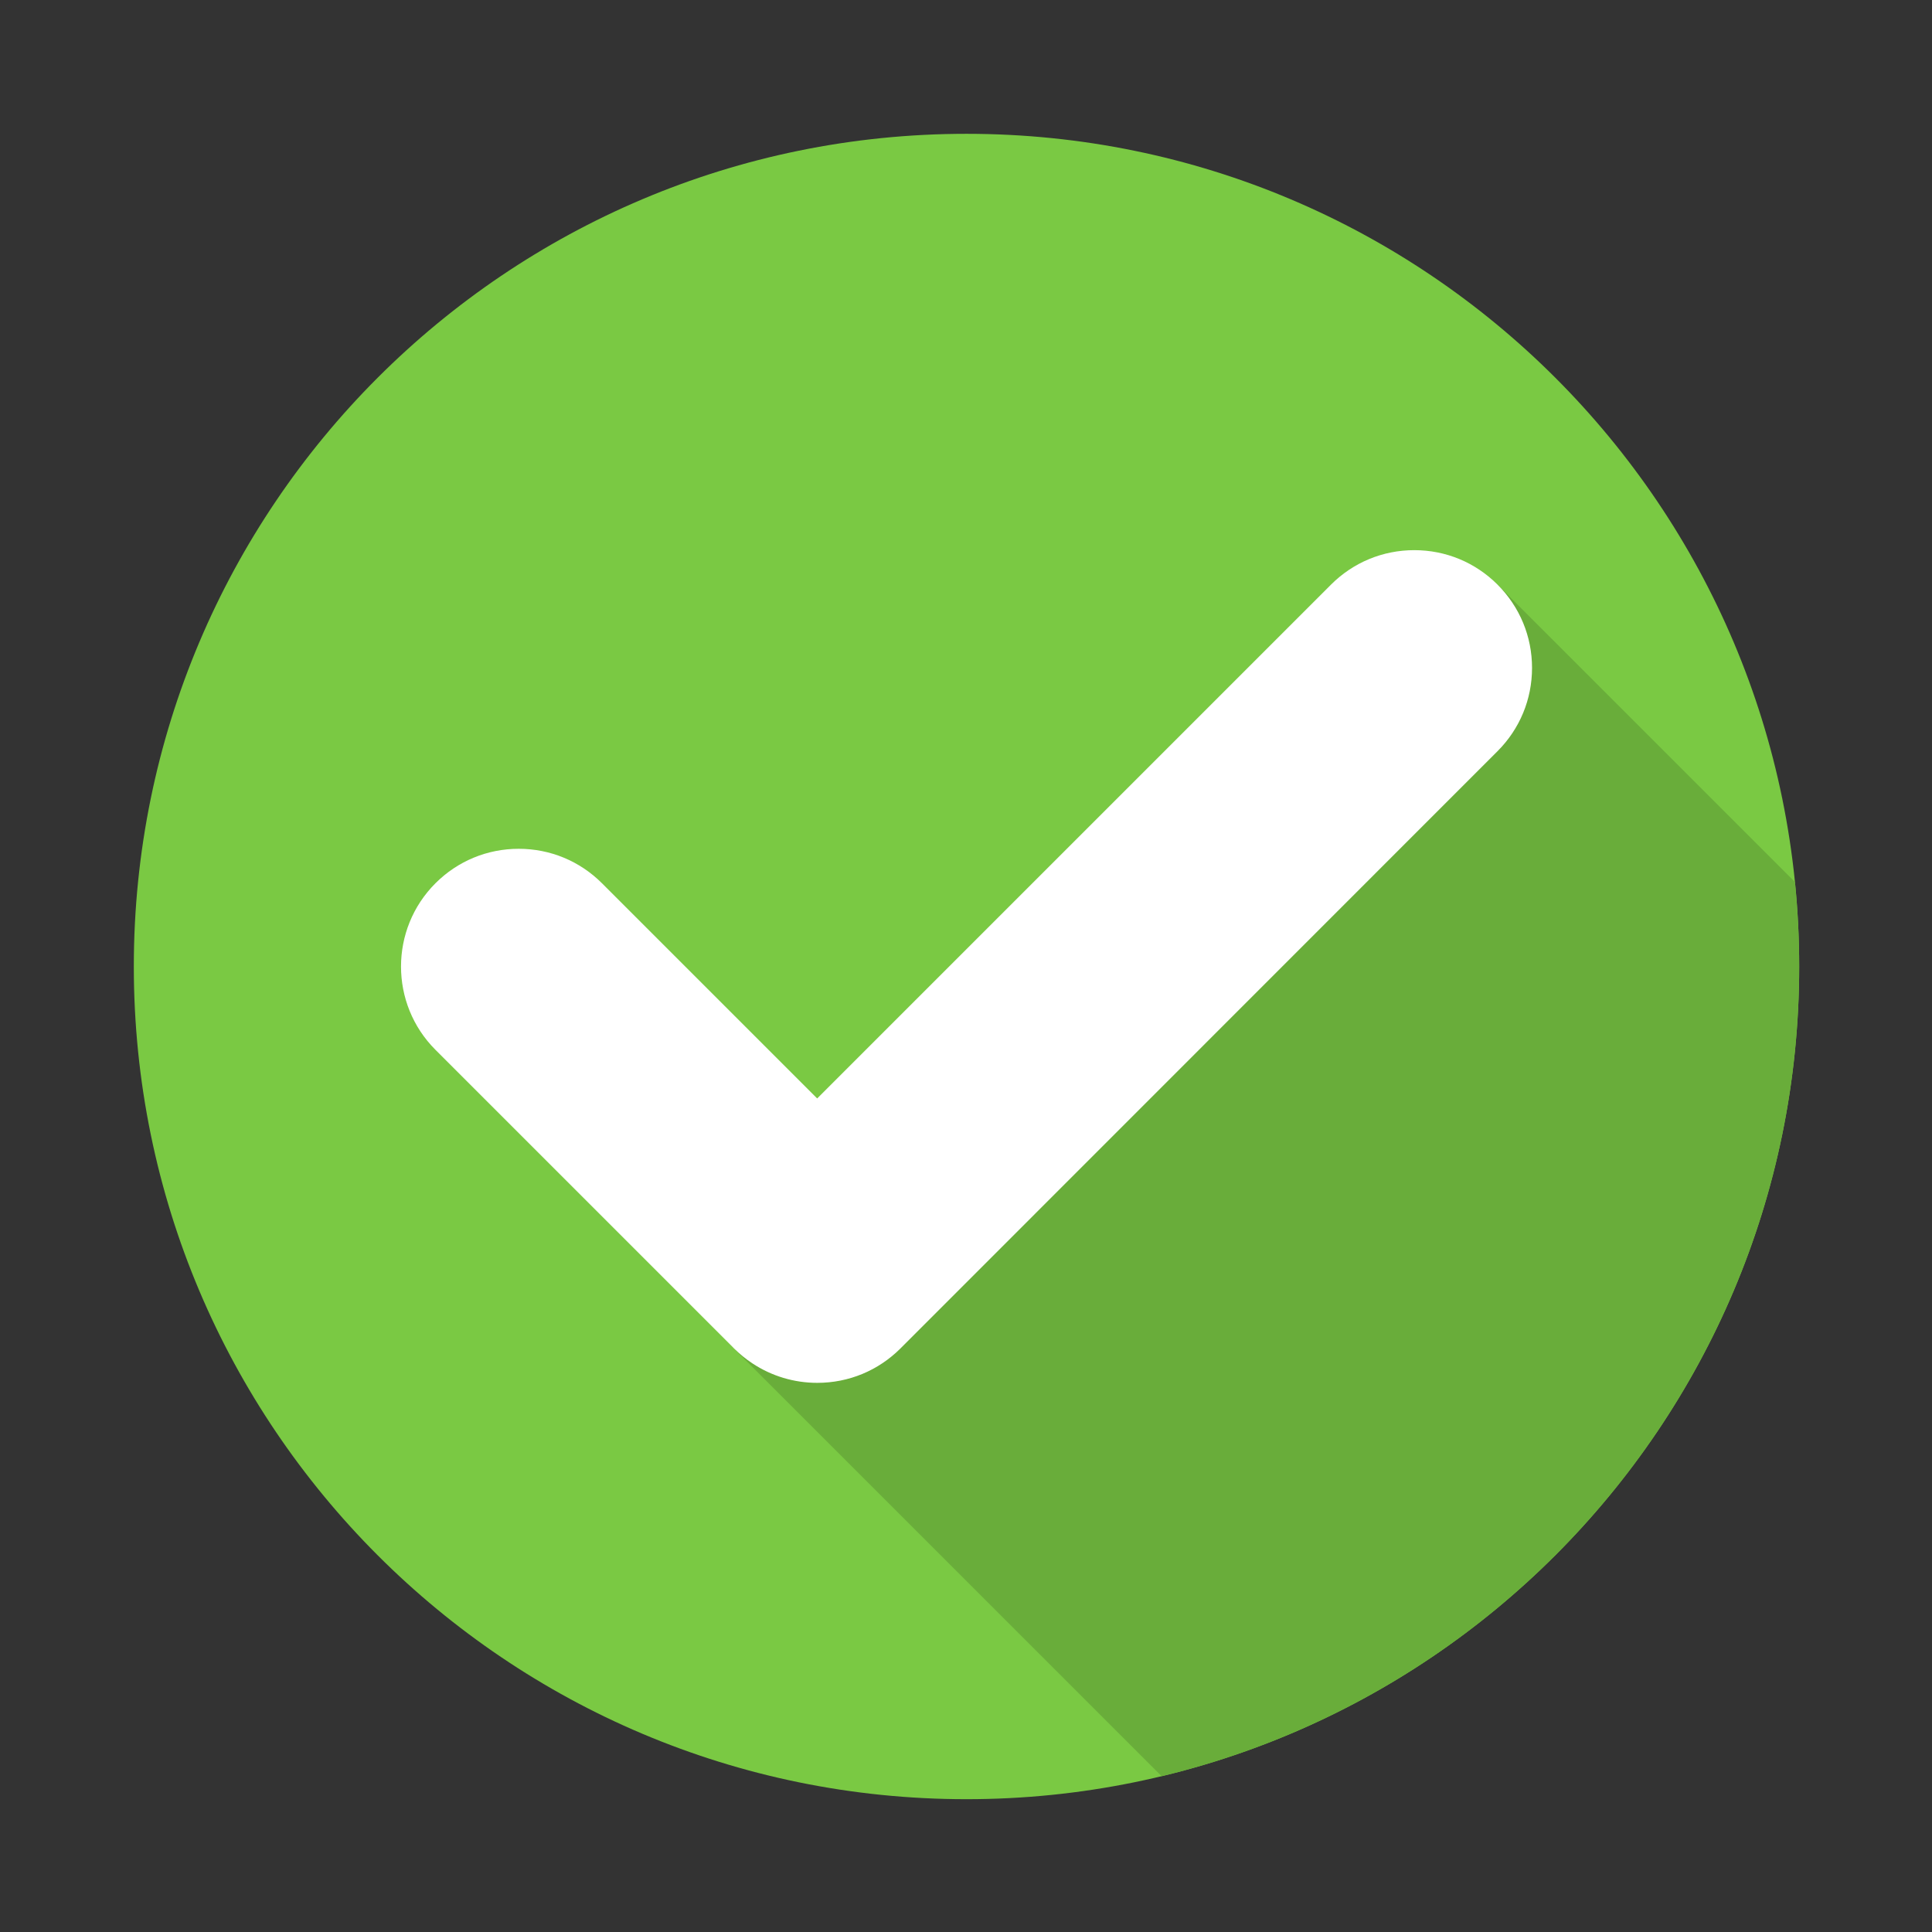<svg xmlns="http://www.w3.org/2000/svg" xmlns:xlink="http://www.w3.org/1999/xlink" width="500" zoomAndPan="magnify" viewBox="0 0 375 375" height="500" preserveAspectRatio="xMidYMid meet" version="1.0"><rect x="0" y="0" width="375" height="375" fill="#333333" stroke="none"/><defs><clipPath id="a265680fa6"><path d="M 25.973 25.973 L 349.223 25.973 L 349.223 349.223 L 25.973 349.223 Z M 25.973 25.973 " clip-rule="nonzero"/></clipPath><clipPath id="f4ec44ddb0"><path d="M 142.746 113.25 L 349.223 113.25 L 349.223 349.223 L 142.746 349.223 Z M 142.746 113.25 " clip-rule="nonzero"/></clipPath><clipPath id="e637f1dfef"><path d="M 349.223 187.598 C 349.223 276.859 276.859 349.223 187.598 349.223 C 98.332 349.223 25.973 276.859 25.973 187.598 C 25.973 98.332 98.332 25.973 187.598 25.973 C 276.859 25.973 349.223 98.332 349.223 187.598 Z M 349.223 187.598 " clip-rule="nonzero"/></clipPath></defs><g clip-path="url(#a265680fa6)"><path fill="#7ac943" d="M 349.223 187.598 C 349.223 276.859 276.859 349.223 187.598 349.223 C 98.332 349.223 25.973 276.859 25.973 187.598 C 25.973 98.332 98.332 25.973 187.598 25.973 C 276.859 25.973 349.223 98.332 349.223 187.598 " fill-opacity="1" fill-rule="nonzero"/></g><g clip-path="url(#f4ec44ddb0)"><g clip-path="url(#e637f1dfef)"><path fill="#69ad3a" d="M 421.148 243.957 L 290.672 113.477 L 142.836 262.121 L 261.199 380.48 L 421.148 243.957 " fill-opacity="1" fill-rule="nonzero"/></g></g><path fill="#ffffff" d="M 290.672 113.477 C 286.355 109.16 280.617 106.785 274.512 106.785 C 268.406 106.785 262.664 109.16 258.348 113.477 L 158.613 213.211 L 116.844 171.441 C 112.527 167.125 106.789 164.75 100.684 164.75 C 94.578 164.75 88.84 167.125 84.52 171.441 C 75.609 180.355 75.609 194.855 84.52 203.766 L 142.242 261.484 C 142.305 261.551 142.371 261.621 142.449 261.703 C 143.547 262.797 144.758 263.785 146.039 264.629 C 149.777 267.102 154.133 268.41 158.633 268.41 C 164.738 268.41 170.477 266.031 174.789 261.719 C 175 261.508 285.949 150.523 290.672 145.801 C 294.988 141.484 297.367 135.746 297.367 129.641 C 297.367 123.535 294.988 117.797 290.672 113.477 " fill-opacity="1" fill-rule="nonzero"/></svg>